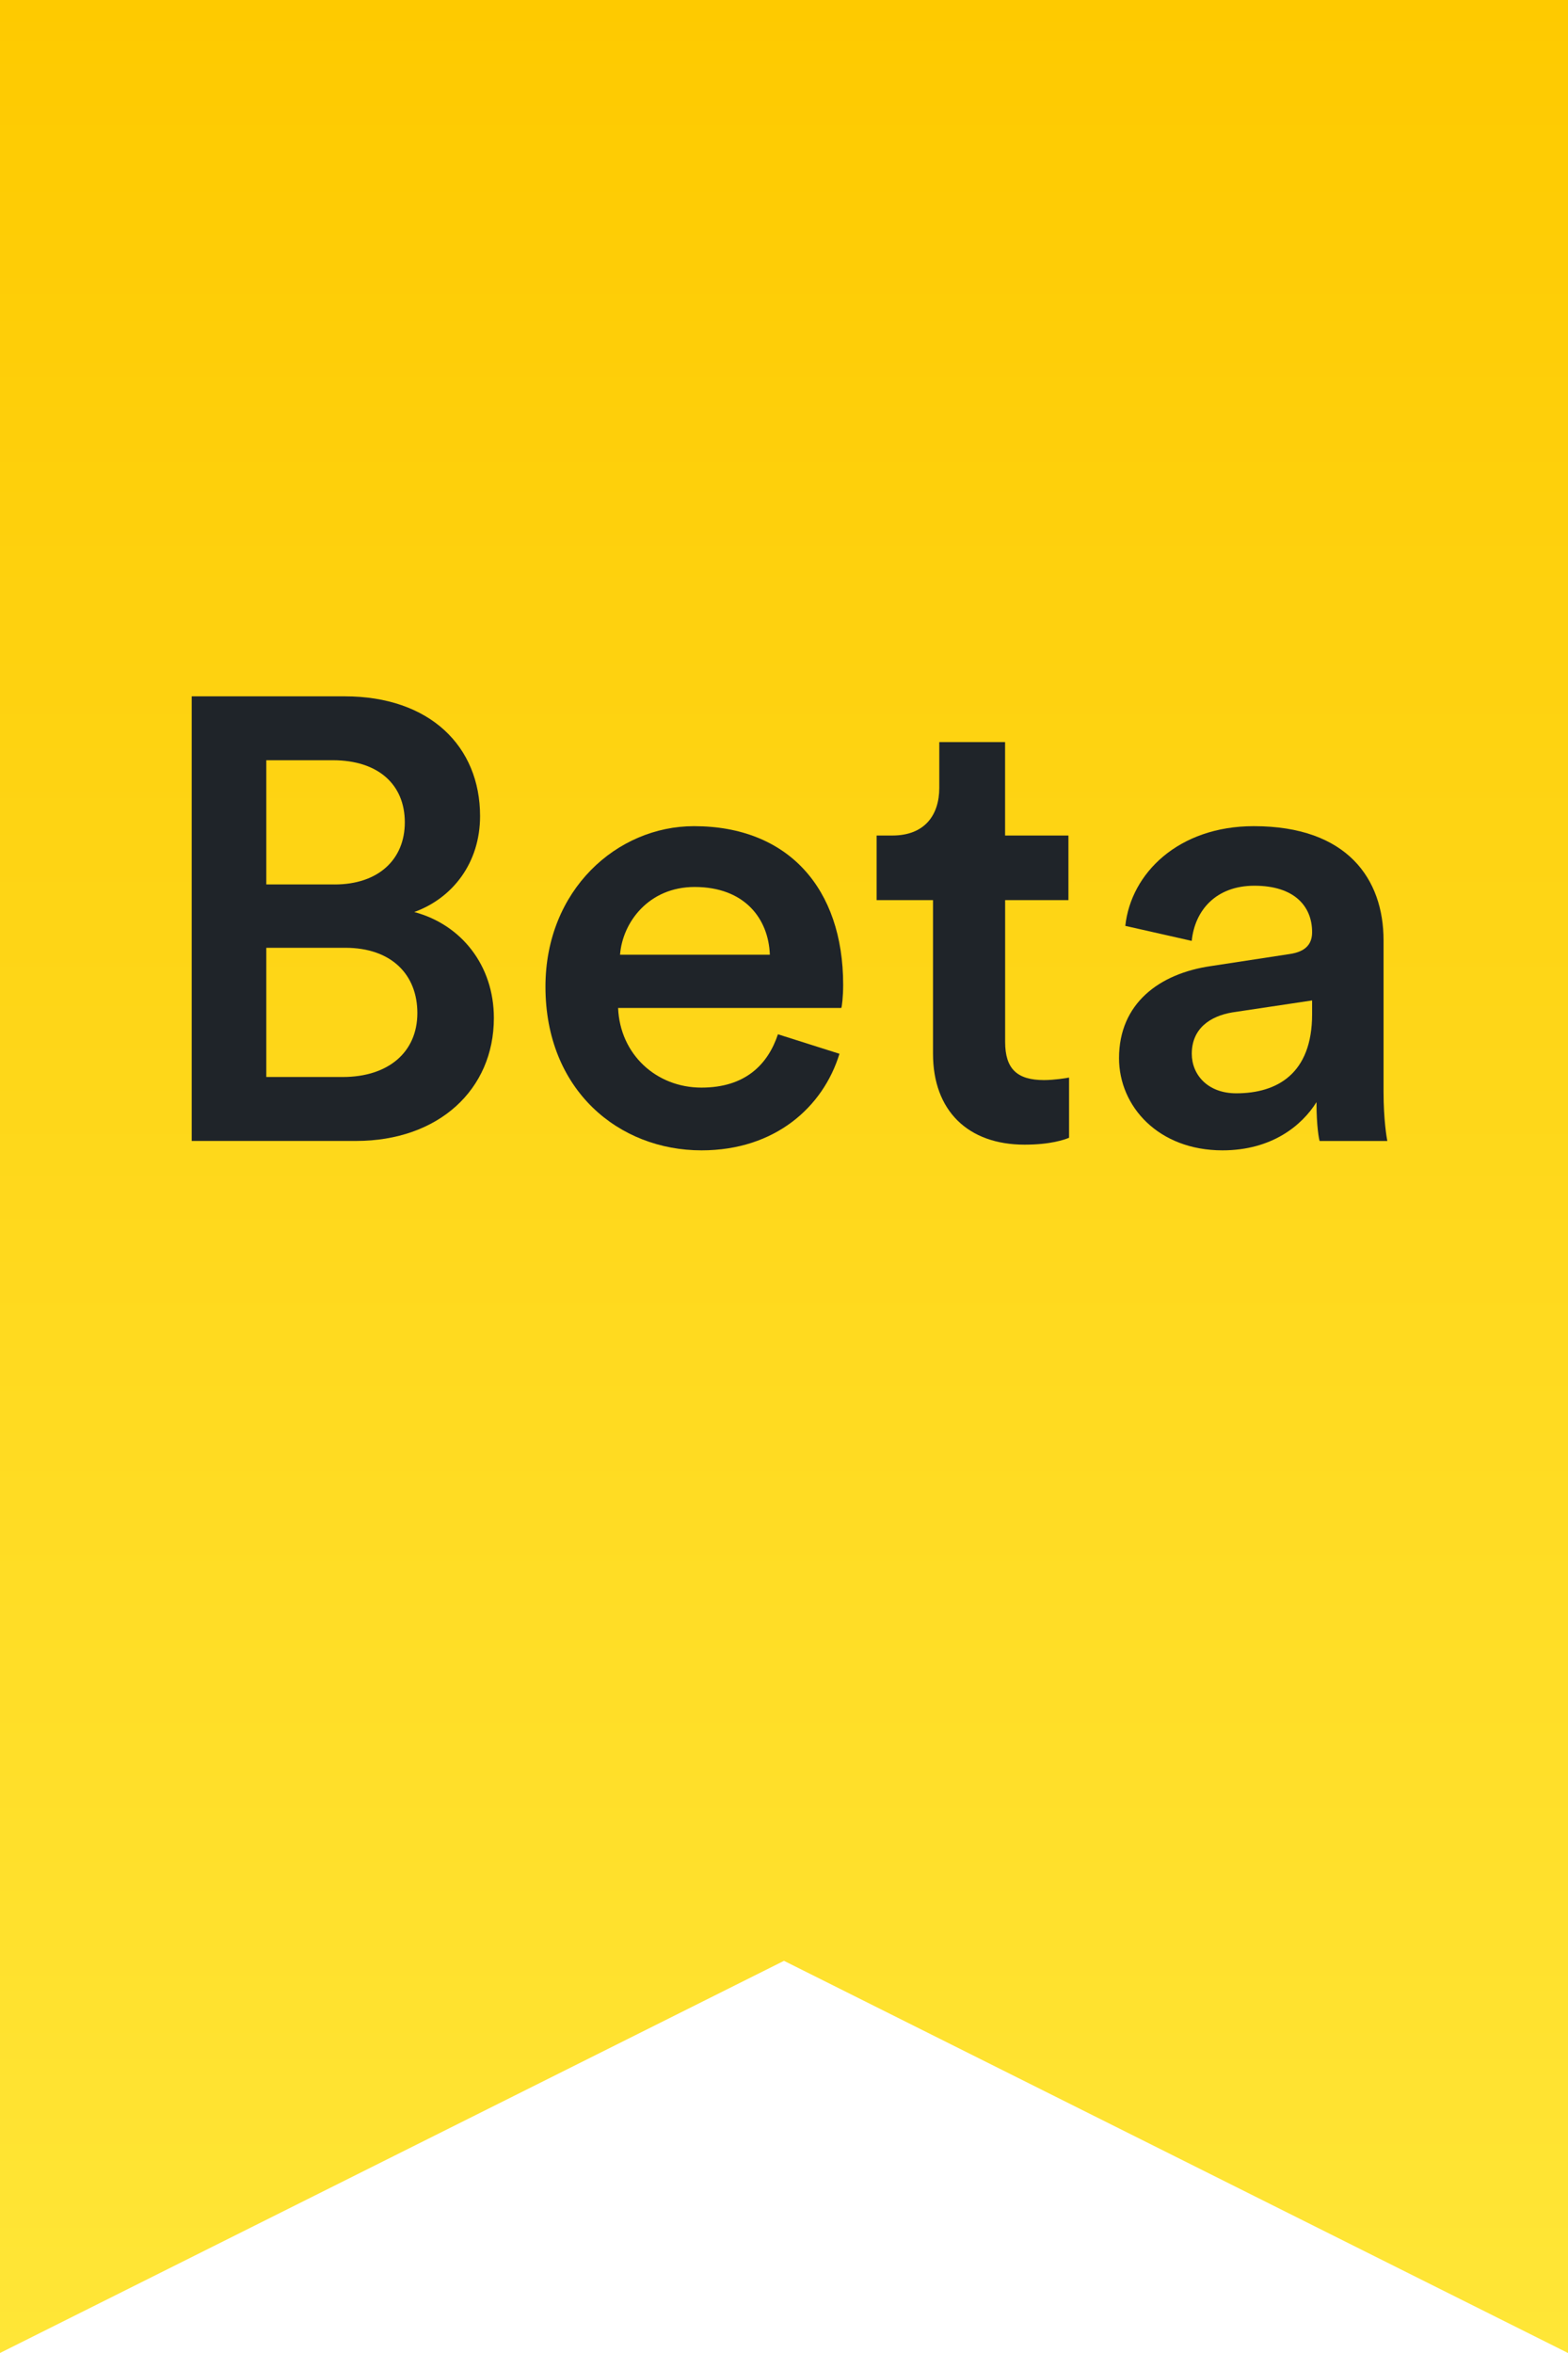 <?xml version="1.0" encoding="utf-8"?>
<!-- Generator: Adobe Illustrator 21.1.0, SVG Export Plug-In . SVG Version: 6.00 Build 0)  -->
<svg version="1.1" id="Ebene_1" xmlns="http://www.w3.org/2000/svg" xmlns:xlink="http://www.w3.org/1999/xlink" x="0px" y="0px"
	 width="30px" height="45px" viewBox="0 0 30 45" style="enable-background:new 0 0 30 45;" xml:space="preserve">
<style type="text/css">
	.st0{fill:url(#SVGID_1_);}
	.st1{fill:#1F2429;}
	.st2{fill:url(#SVGID_2_);}
	.st3{fill:url(#SVGID_3_);}
</style>
<linearGradient id="SVGID_1_" gradientUnits="userSpaceOnUse" x1="87.333" y1="939" x2="132.333" y2="939" gradientTransform="matrix(6.123234e-17 -1 1 6.123234e-17 -924 132.333)">
	<stop  offset="0" style="stop-color:#FFE637"/>
	<stop  offset="1" style="stop-color:#FECA00"/>
</linearGradient>
<polygon class="st0" points="30,0 30,45 15,37.5 0,45 0,0 "/>
<g>
	<path class="st1" d="M6.594,13.317c1.631,0,2.591,0.959,2.591,2.29c0,0.899-0.528,1.571-1.259,1.835
		c0.899,0.24,1.523,1.02,1.523,2.027c0,1.367-1.056,2.351-2.639,2.351H3.668v-8.503H6.594z M6.402,16.915
		c0.839,0,1.343-0.479,1.343-1.188c0-0.72-0.504-1.188-1.379-1.188H5.095v2.375H6.402z M6.558,20.597
		c0.864,0,1.427-0.468,1.427-1.223c0-0.732-0.492-1.248-1.379-1.248H5.095v2.471H6.558z"/>
	<path class="st1" d="M16.061,20.153C15.749,21.173,14.826,22,13.422,22c-1.583,0-2.986-1.151-2.986-3.13
		c0-1.848,1.367-3.07,2.842-3.07c1.799,0,2.854,1.188,2.854,3.034c0,0.228-0.024,0.42-0.036,0.443h-4.27
		c0.036,0.888,0.731,1.523,1.595,1.523c0.839,0,1.271-0.443,1.463-1.02L16.061,20.153z M14.729,18.258
		c-0.024-0.684-0.479-1.295-1.439-1.295c-0.875,0-1.379,0.672-1.427,1.295H14.729z"/>
	<path class="st1" d="M19.231,15.979h1.211v1.235h-1.211v2.711c0,0.516,0.228,0.731,0.744,0.731c0.192,0,0.419-0.036,0.479-0.048
		v1.151c-0.084,0.035-0.348,0.132-0.852,0.132c-1.079,0-1.751-0.647-1.751-1.739v-2.938h-1.079v-1.235h0.3
		c0.624,0,0.899-0.396,0.899-0.911v-0.876h1.259V15.979z"/>
	<path class="st1" d="M23.173,18.475l1.499-0.229c0.336-0.048,0.432-0.216,0.432-0.42c0-0.491-0.336-0.887-1.104-0.887
		c-0.732,0-1.14,0.468-1.199,1.055l-1.271-0.287c0.108-1.008,1.02-1.907,2.458-1.907c1.799,0,2.483,1.02,2.483,2.183v2.902
		c0,0.527,0.06,0.876,0.072,0.936h-1.295c-0.012-0.036-0.06-0.275-0.06-0.743C24.912,21.521,24.336,22,23.389,22
		c-1.223,0-1.979-0.839-1.979-1.763C21.41,19.193,22.177,18.618,23.173,18.475z M25.104,19.397v-0.264l-1.523,0.228
		c-0.432,0.072-0.779,0.312-0.779,0.792c0,0.396,0.3,0.756,0.851,0.756C24.432,20.909,25.104,20.537,25.104,19.397z"/>
</g>
</svg>
